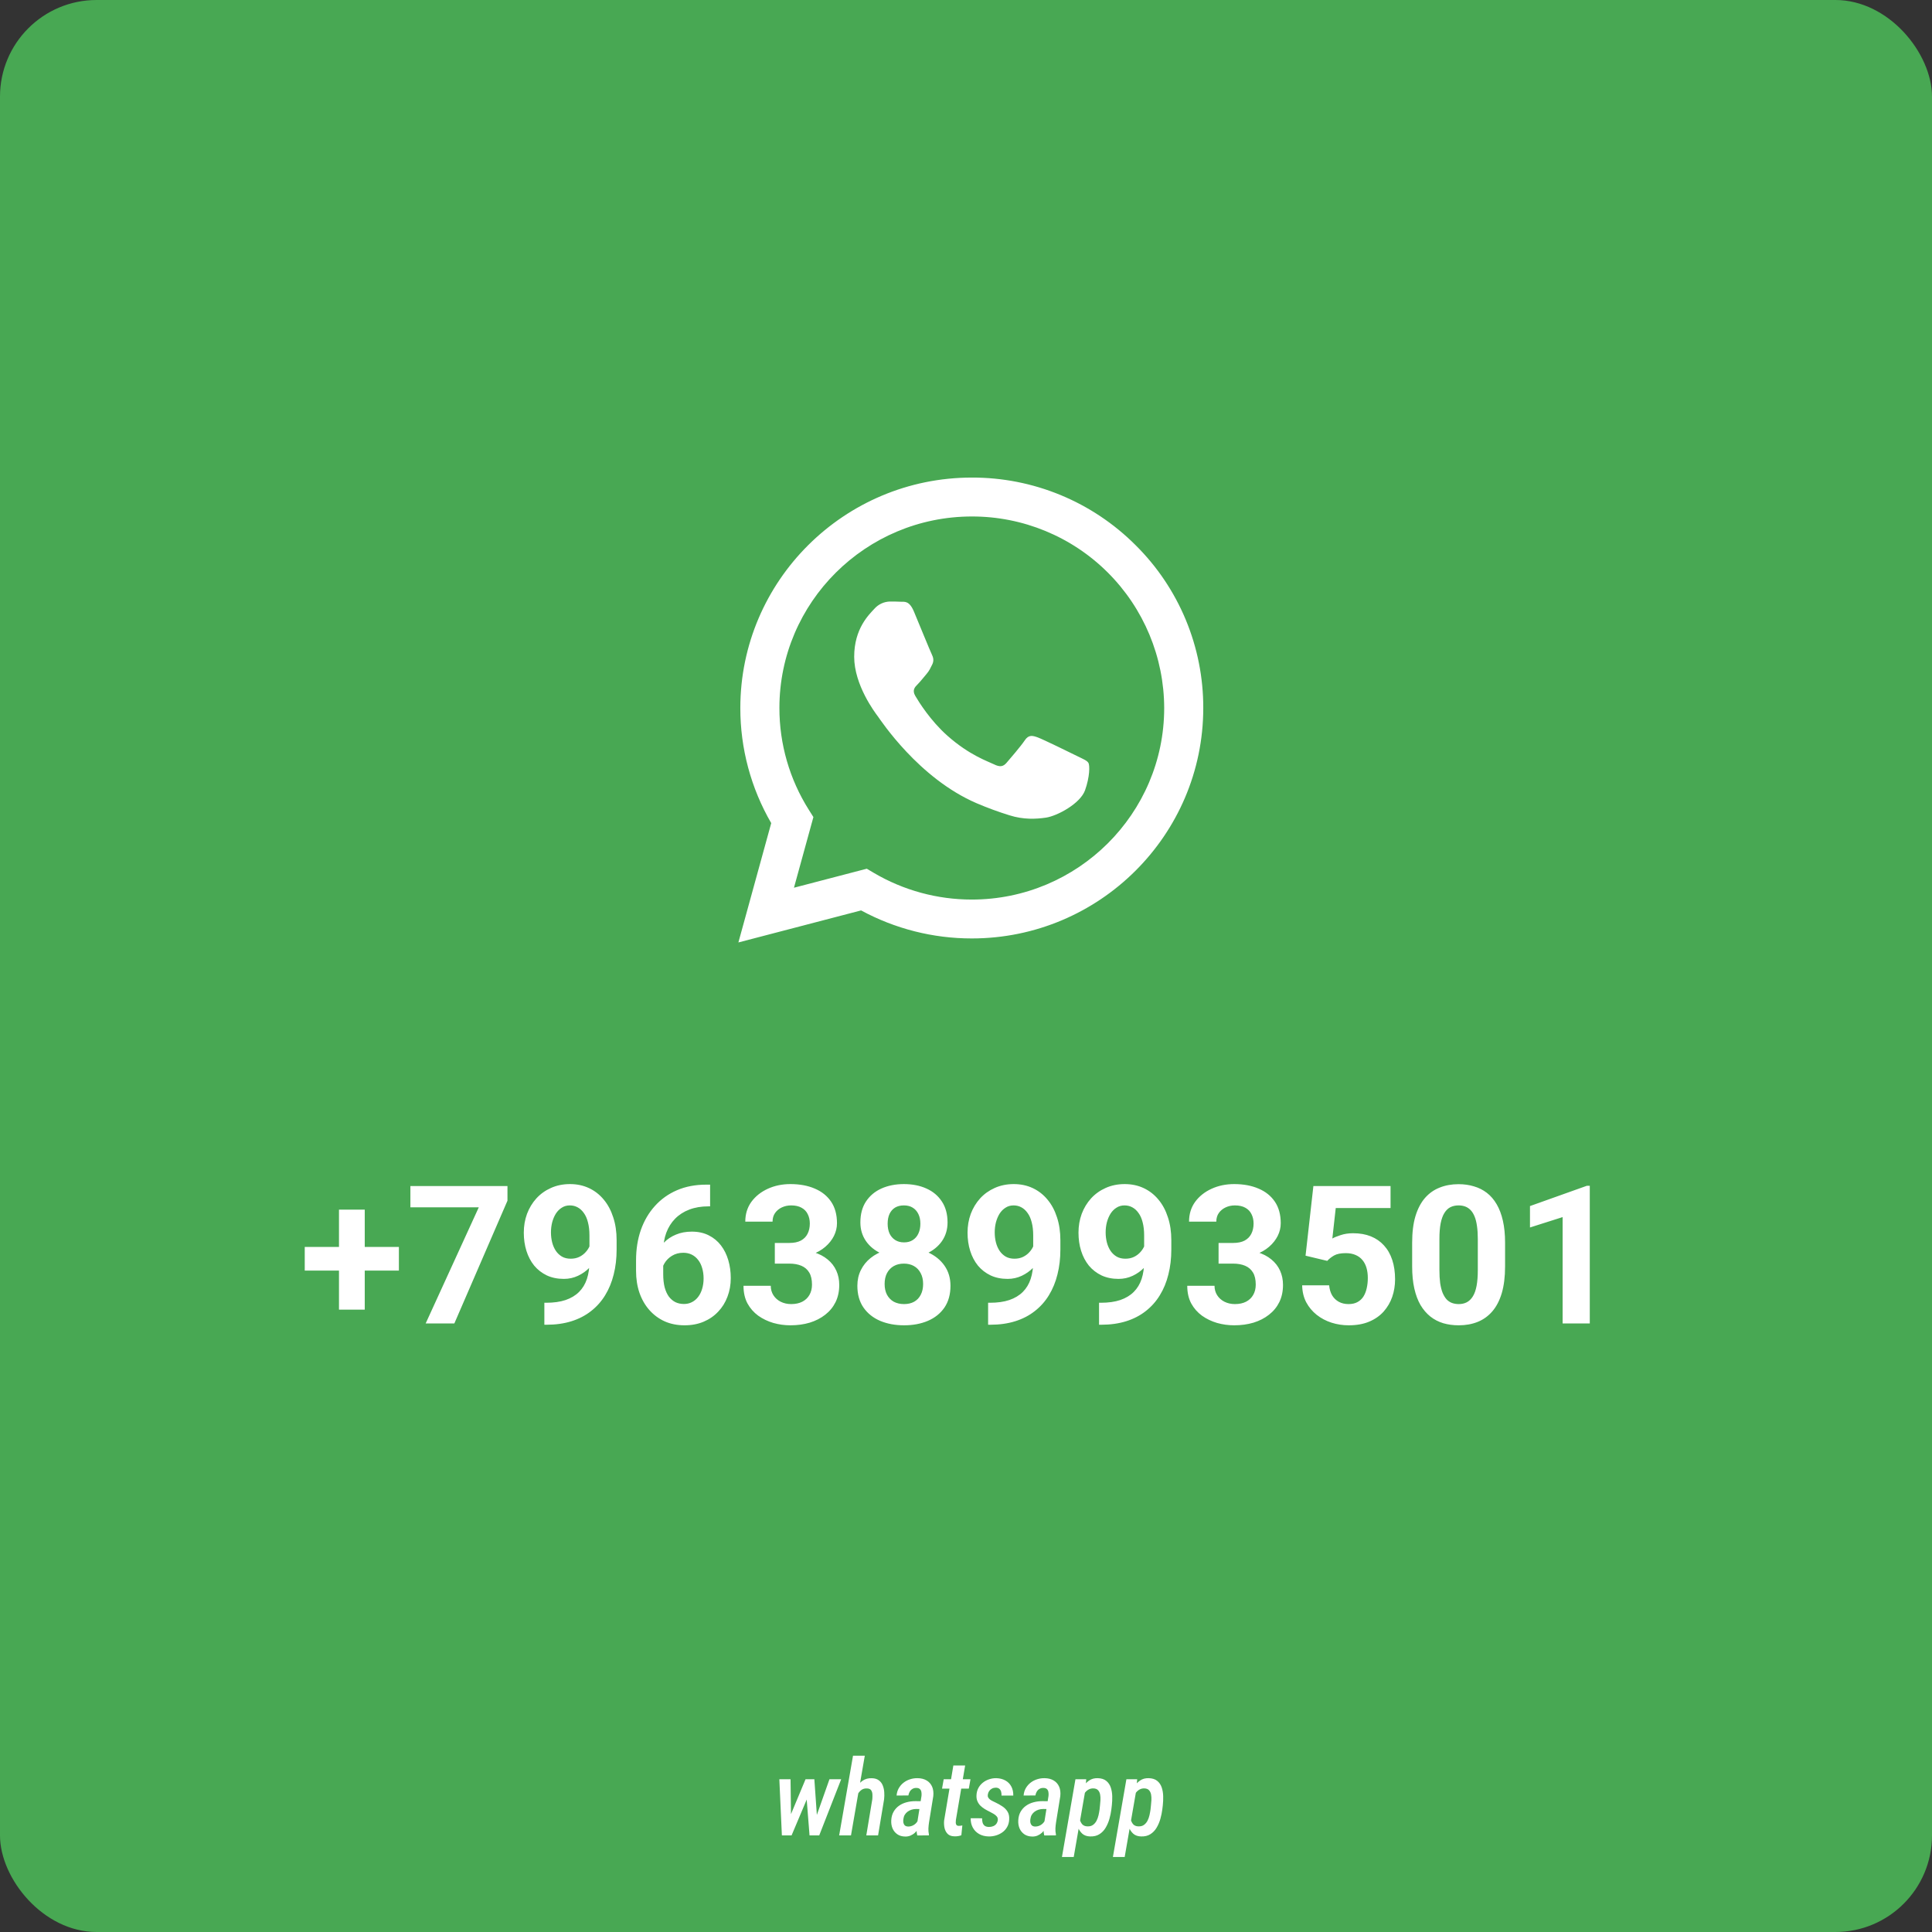 <svg width="200" height="200" viewBox="0 0 200 200" fill="none" xmlns="http://www.w3.org/2000/svg">
<rect x="0" y="0" width="200" height="200" fill="#333333" stroke="none"/>
<rect width="200" height="200" rx="10" fill="#48A853"/>
<path d="M41.293 129.08V131.531H31.547V129.08H41.293ZM37.758 125.223V135.574H35.092V125.223H37.758ZM52.533 122.781V124.295L47.035 137H44.066L49.565 124.979H42.484V122.781H52.533ZM56.352 134.861H56.537C57.318 134.861 57.989 134.767 58.549 134.578C59.115 134.383 59.581 134.103 59.945 133.738C60.31 133.374 60.58 132.928 60.756 132.4C60.932 131.867 61.02 131.261 61.02 130.584V127.889C61.02 127.374 60.967 126.922 60.863 126.531C60.766 126.141 60.622 125.818 60.434 125.564C60.251 125.304 60.036 125.109 59.789 124.979C59.548 124.848 59.281 124.783 58.988 124.783C58.676 124.783 58.399 124.861 58.158 125.018C57.917 125.167 57.712 125.372 57.543 125.633C57.38 125.893 57.253 126.193 57.162 126.531C57.078 126.863 57.035 127.212 57.035 127.576C57.035 127.941 57.078 128.289 57.162 128.621C57.247 128.947 57.374 129.236 57.543 129.49C57.712 129.738 57.924 129.936 58.178 130.086C58.432 130.229 58.731 130.301 59.076 130.301C59.408 130.301 59.704 130.239 59.965 130.115C60.232 129.985 60.456 129.816 60.639 129.607C60.828 129.399 60.971 129.168 61.068 128.914C61.172 128.66 61.225 128.403 61.225 128.143L62.152 128.65C62.152 129.106 62.055 129.555 61.859 129.998C61.664 130.441 61.391 130.844 61.039 131.209C60.694 131.567 60.294 131.854 59.838 132.068C59.382 132.283 58.894 132.391 58.373 132.391C57.709 132.391 57.12 132.27 56.605 132.029C56.091 131.782 55.655 131.443 55.297 131.014C54.945 130.577 54.678 130.07 54.496 129.49C54.314 128.911 54.223 128.283 54.223 127.605C54.223 126.915 54.333 126.268 54.555 125.662C54.783 125.057 55.105 124.523 55.522 124.061C55.945 123.598 56.449 123.237 57.035 122.977C57.628 122.71 58.285 122.576 59.008 122.576C59.73 122.576 60.388 122.716 60.98 122.996C61.573 123.276 62.081 123.673 62.504 124.188C62.927 124.695 63.253 125.304 63.48 126.014C63.715 126.723 63.832 127.511 63.832 128.377V129.354C63.832 130.278 63.731 131.137 63.529 131.932C63.334 132.726 63.038 133.445 62.641 134.09C62.25 134.728 61.762 135.275 61.176 135.73C60.596 136.186 59.922 136.535 59.154 136.775C58.386 137.016 57.527 137.137 56.576 137.137H56.352V134.861ZM73.1 122.635H73.51V124.881H73.344C72.602 124.881 71.941 124.992 71.361 125.213C70.782 125.434 70.29 125.75 69.887 126.16C69.49 126.564 69.184 127.052 68.969 127.625C68.76 128.198 68.656 128.839 68.656 129.549V131.912C68.656 132.42 68.705 132.869 68.803 133.26C68.907 133.644 69.053 133.966 69.242 134.227C69.438 134.48 69.665 134.673 69.926 134.803C70.186 134.926 70.479 134.988 70.805 134.988C71.111 134.988 71.387 134.923 71.635 134.793C71.889 134.663 72.103 134.48 72.279 134.246C72.462 134.005 72.598 133.725 72.689 133.406C72.787 133.081 72.836 132.726 72.836 132.342C72.836 131.958 72.787 131.603 72.689 131.277C72.598 130.952 72.462 130.672 72.279 130.438C72.097 130.197 71.876 130.011 71.615 129.881C71.355 129.751 71.062 129.686 70.736 129.686C70.294 129.686 69.903 129.79 69.564 129.998C69.232 130.2 68.972 130.46 68.783 130.779C68.594 131.098 68.493 131.434 68.481 131.785L67.631 131.238C67.65 130.737 67.755 130.262 67.943 129.812C68.139 129.363 68.406 128.966 68.744 128.621C69.089 128.27 69.503 127.996 69.984 127.801C70.466 127.599 71.01 127.498 71.615 127.498C72.279 127.498 72.862 127.625 73.363 127.879C73.871 128.133 74.294 128.481 74.633 128.924C74.971 129.367 75.225 129.878 75.394 130.457C75.564 131.036 75.648 131.655 75.648 132.312C75.648 133.003 75.534 133.644 75.307 134.236C75.085 134.829 74.763 135.346 74.34 135.789C73.923 136.232 73.422 136.577 72.836 136.824C72.25 137.072 71.592 137.195 70.863 137.195C70.108 137.195 69.421 137.059 68.803 136.785C68.191 136.505 67.663 136.115 67.221 135.613C66.778 135.112 66.436 134.516 66.195 133.826C65.961 133.136 65.844 132.381 65.844 131.561V130.467C65.844 129.321 66.01 128.273 66.342 127.322C66.68 126.365 67.165 125.538 67.797 124.842C68.428 124.139 69.19 123.595 70.082 123.211C70.974 122.827 71.98 122.635 73.1 122.635ZM80.209 128.67H81.713C82.195 128.67 82.592 128.589 82.904 128.426C83.217 128.257 83.448 128.022 83.598 127.723C83.754 127.417 83.832 127.062 83.832 126.658C83.832 126.294 83.76 125.971 83.617 125.691C83.481 125.405 83.269 125.184 82.982 125.027C82.696 124.865 82.335 124.783 81.898 124.783C81.553 124.783 81.234 124.852 80.941 124.988C80.648 125.125 80.414 125.317 80.238 125.564C80.062 125.812 79.975 126.111 79.975 126.463H77.152C77.152 125.682 77.361 125.001 77.777 124.422C78.201 123.842 78.767 123.39 79.477 123.064C80.186 122.739 80.967 122.576 81.82 122.576C82.784 122.576 83.627 122.732 84.35 123.045C85.072 123.351 85.635 123.803 86.039 124.402C86.443 125.001 86.644 125.743 86.644 126.629C86.644 127.078 86.54 127.514 86.332 127.938C86.124 128.354 85.824 128.732 85.434 129.07C85.049 129.402 84.581 129.669 84.027 129.871C83.474 130.066 82.852 130.164 82.162 130.164H80.209V128.67ZM80.209 130.809V129.354H82.162C82.937 129.354 83.617 129.441 84.203 129.617C84.789 129.793 85.281 130.047 85.678 130.379C86.075 130.704 86.374 131.092 86.576 131.541C86.778 131.984 86.879 132.475 86.879 133.016C86.879 133.68 86.752 134.272 86.498 134.793C86.244 135.307 85.886 135.743 85.424 136.102C84.968 136.46 84.434 136.733 83.822 136.922C83.21 137.104 82.543 137.195 81.82 137.195C81.221 137.195 80.632 137.114 80.053 136.951C79.48 136.782 78.959 136.531 78.49 136.199C78.028 135.861 77.657 135.438 77.377 134.93C77.103 134.415 76.967 133.807 76.967 133.104H79.789C79.789 133.468 79.88 133.794 80.062 134.08C80.245 134.367 80.495 134.591 80.814 134.754C81.14 134.917 81.501 134.998 81.898 134.998C82.348 134.998 82.732 134.917 83.051 134.754C83.376 134.585 83.624 134.35 83.793 134.051C83.969 133.745 84.057 133.39 84.057 132.986C84.057 132.465 83.962 132.049 83.773 131.736C83.585 131.417 83.314 131.183 82.963 131.033C82.611 130.883 82.195 130.809 81.713 130.809H80.209ZM98.393 133.104C98.393 133.995 98.184 134.747 97.768 135.359C97.351 135.965 96.778 136.424 96.049 136.736C95.326 137.042 94.506 137.195 93.588 137.195C92.67 137.195 91.846 137.042 91.117 136.736C90.388 136.424 89.812 135.965 89.389 135.359C88.966 134.747 88.754 133.995 88.754 133.104C88.754 132.505 88.874 131.964 89.115 131.482C89.356 130.994 89.691 130.577 90.121 130.232C90.557 129.881 91.068 129.614 91.654 129.432C92.24 129.243 92.878 129.148 93.568 129.148C94.493 129.148 95.32 129.311 96.049 129.637C96.778 129.962 97.351 130.421 97.768 131.014C98.184 131.606 98.393 132.303 98.393 133.104ZM95.561 132.918C95.561 132.482 95.476 132.107 95.307 131.795C95.144 131.476 94.913 131.232 94.613 131.062C94.314 130.893 93.966 130.809 93.568 130.809C93.171 130.809 92.823 130.893 92.523 131.062C92.224 131.232 91.99 131.476 91.82 131.795C91.658 132.107 91.576 132.482 91.576 132.918C91.576 133.348 91.658 133.719 91.82 134.031C91.99 134.344 92.224 134.585 92.523 134.754C92.829 134.917 93.184 134.998 93.588 134.998C93.992 134.998 94.34 134.917 94.633 134.754C94.932 134.585 95.16 134.344 95.316 134.031C95.479 133.719 95.561 133.348 95.561 132.918ZM98.09 126.551C98.09 127.273 97.898 127.915 97.514 128.475C97.13 129.028 96.596 129.461 95.912 129.773C95.235 130.086 94.46 130.242 93.588 130.242C92.709 130.242 91.928 130.086 91.244 129.773C90.561 129.461 90.027 129.028 89.643 128.475C89.258 127.915 89.066 127.273 89.066 126.551C89.066 125.691 89.258 124.969 89.643 124.383C90.033 123.79 90.567 123.341 91.244 123.035C91.928 122.729 92.703 122.576 93.568 122.576C94.447 122.576 95.225 122.729 95.902 123.035C96.586 123.341 97.12 123.79 97.504 124.383C97.894 124.969 98.09 125.691 98.09 126.551ZM95.277 126.678C95.277 126.294 95.209 125.962 95.072 125.682C94.936 125.395 94.74 125.174 94.486 125.018C94.239 124.861 93.933 124.783 93.568 124.783C93.217 124.783 92.914 124.858 92.66 125.008C92.413 125.158 92.221 125.376 92.084 125.662C91.954 125.942 91.889 126.281 91.889 126.678C91.889 127.062 91.954 127.4 92.084 127.693C92.221 127.98 92.416 128.204 92.67 128.367C92.924 128.53 93.23 128.611 93.588 128.611C93.946 128.611 94.249 128.53 94.496 128.367C94.75 128.204 94.942 127.98 95.072 127.693C95.209 127.4 95.277 127.062 95.277 126.678ZM102.289 134.861H102.475C103.256 134.861 103.926 134.767 104.486 134.578C105.053 134.383 105.518 134.103 105.883 133.738C106.247 133.374 106.518 132.928 106.693 132.4C106.869 131.867 106.957 131.261 106.957 130.584V127.889C106.957 127.374 106.905 126.922 106.801 126.531C106.703 126.141 106.56 125.818 106.371 125.564C106.189 125.304 105.974 125.109 105.727 124.979C105.486 124.848 105.219 124.783 104.926 124.783C104.613 124.783 104.337 124.861 104.096 125.018C103.855 125.167 103.65 125.372 103.48 125.633C103.318 125.893 103.191 126.193 103.1 126.531C103.015 126.863 102.973 127.212 102.973 127.576C102.973 127.941 103.015 128.289 103.1 128.621C103.184 128.947 103.311 129.236 103.48 129.49C103.65 129.738 103.861 129.936 104.115 130.086C104.369 130.229 104.669 130.301 105.014 130.301C105.346 130.301 105.642 130.239 105.902 130.115C106.169 129.985 106.394 129.816 106.576 129.607C106.765 129.399 106.908 129.168 107.006 128.914C107.11 128.66 107.162 128.403 107.162 128.143L108.09 128.65C108.09 129.106 107.992 129.555 107.797 129.998C107.602 130.441 107.328 130.844 106.977 131.209C106.632 131.567 106.231 131.854 105.775 132.068C105.32 132.283 104.831 132.391 104.311 132.391C103.646 132.391 103.057 132.27 102.543 132.029C102.029 131.782 101.592 131.443 101.234 131.014C100.883 130.577 100.616 130.07 100.434 129.49C100.251 128.911 100.16 128.283 100.16 127.605C100.16 126.915 100.271 126.268 100.492 125.662C100.72 125.057 101.042 124.523 101.459 124.061C101.882 123.598 102.387 123.237 102.973 122.977C103.565 122.71 104.223 122.576 104.945 122.576C105.668 122.576 106.326 122.716 106.918 122.996C107.51 123.276 108.018 123.673 108.441 124.188C108.865 124.695 109.19 125.304 109.418 126.014C109.652 126.723 109.77 127.511 109.77 128.377V129.354C109.77 130.278 109.669 131.137 109.467 131.932C109.271 132.726 108.975 133.445 108.578 134.09C108.188 134.728 107.699 135.275 107.113 135.73C106.534 136.186 105.86 136.535 105.092 136.775C104.324 137.016 103.464 137.137 102.514 137.137H102.289V134.861ZM113.773 134.861H113.959C114.74 134.861 115.411 134.767 115.971 134.578C116.537 134.383 117.003 134.103 117.367 133.738C117.732 133.374 118.002 132.928 118.178 132.4C118.354 131.867 118.441 131.261 118.441 130.584V127.889C118.441 127.374 118.389 126.922 118.285 126.531C118.188 126.141 118.044 125.818 117.855 125.564C117.673 125.304 117.458 125.109 117.211 124.979C116.97 124.848 116.703 124.783 116.41 124.783C116.098 124.783 115.821 124.861 115.58 125.018C115.339 125.167 115.134 125.372 114.965 125.633C114.802 125.893 114.675 126.193 114.584 126.531C114.499 126.863 114.457 127.212 114.457 127.576C114.457 127.941 114.499 128.289 114.584 128.621C114.669 128.947 114.796 129.236 114.965 129.49C115.134 129.738 115.346 129.936 115.6 130.086C115.854 130.229 116.153 130.301 116.498 130.301C116.83 130.301 117.126 130.239 117.387 130.115C117.654 129.985 117.878 129.816 118.061 129.607C118.249 129.399 118.393 129.168 118.49 128.914C118.594 128.66 118.646 128.403 118.646 128.143L119.574 128.65C119.574 129.106 119.477 129.555 119.281 129.998C119.086 130.441 118.812 130.844 118.461 131.209C118.116 131.567 117.715 131.854 117.26 132.068C116.804 132.283 116.316 132.391 115.795 132.391C115.131 132.391 114.542 132.27 114.027 132.029C113.513 131.782 113.077 131.443 112.719 131.014C112.367 130.577 112.1 130.07 111.918 129.49C111.736 128.911 111.645 128.283 111.645 127.605C111.645 126.915 111.755 126.268 111.977 125.662C112.204 125.057 112.527 124.523 112.943 124.061C113.367 123.598 113.871 123.237 114.457 122.977C115.049 122.71 115.707 122.576 116.43 122.576C117.152 122.576 117.81 122.716 118.402 122.996C118.995 123.276 119.503 123.673 119.926 124.188C120.349 124.695 120.674 125.304 120.902 126.014C121.137 126.723 121.254 127.511 121.254 128.377V129.354C121.254 130.278 121.153 131.137 120.951 131.932C120.756 132.726 120.46 133.445 120.062 134.09C119.672 134.728 119.184 135.275 118.598 135.73C118.018 136.186 117.344 136.535 116.576 136.775C115.808 137.016 114.949 137.137 113.998 137.137H113.773V134.861ZM126.146 128.67H127.65C128.132 128.67 128.529 128.589 128.842 128.426C129.154 128.257 129.385 128.022 129.535 127.723C129.691 127.417 129.77 127.062 129.77 126.658C129.77 126.294 129.698 125.971 129.555 125.691C129.418 125.405 129.206 125.184 128.92 125.027C128.633 124.865 128.272 124.783 127.836 124.783C127.491 124.783 127.172 124.852 126.879 124.988C126.586 125.125 126.352 125.317 126.176 125.564C126 125.812 125.912 126.111 125.912 126.463H123.09C123.09 125.682 123.298 125.001 123.715 124.422C124.138 123.842 124.704 123.39 125.414 123.064C126.124 122.739 126.905 122.576 127.758 122.576C128.721 122.576 129.564 122.732 130.287 123.045C131.01 123.351 131.573 123.803 131.977 124.402C132.38 125.001 132.582 125.743 132.582 126.629C132.582 127.078 132.478 127.514 132.27 127.938C132.061 128.354 131.762 128.732 131.371 129.07C130.987 129.402 130.518 129.669 129.965 129.871C129.411 130.066 128.79 130.164 128.1 130.164H126.146V128.67ZM126.146 130.809V129.354H128.1C128.874 129.354 129.555 129.441 130.141 129.617C130.727 129.793 131.218 130.047 131.615 130.379C132.012 130.704 132.312 131.092 132.514 131.541C132.715 131.984 132.816 132.475 132.816 133.016C132.816 133.68 132.689 134.272 132.436 134.793C132.182 135.307 131.824 135.743 131.361 136.102C130.906 136.46 130.372 136.733 129.76 136.922C129.148 137.104 128.48 137.195 127.758 137.195C127.159 137.195 126.57 137.114 125.99 136.951C125.417 136.782 124.896 136.531 124.428 136.199C123.965 135.861 123.594 135.438 123.314 134.93C123.041 134.415 122.904 133.807 122.904 133.104H125.727C125.727 133.468 125.818 133.794 126 134.08C126.182 134.367 126.433 134.591 126.752 134.754C127.077 134.917 127.439 134.998 127.836 134.998C128.285 134.998 128.669 134.917 128.988 134.754C129.314 134.585 129.561 134.35 129.73 134.051C129.906 133.745 129.994 133.39 129.994 132.986C129.994 132.465 129.9 132.049 129.711 131.736C129.522 131.417 129.252 131.183 128.9 131.033C128.549 130.883 128.132 130.809 127.65 130.809H126.146ZM137.396 130.525L135.15 129.988L135.961 122.781H143.949V125.057H138.275L137.924 128.211C138.113 128.1 138.399 127.983 138.783 127.859C139.167 127.729 139.597 127.664 140.072 127.664C140.762 127.664 141.374 127.771 141.908 127.986C142.442 128.201 142.895 128.514 143.266 128.924C143.643 129.334 143.93 129.835 144.125 130.428C144.32 131.02 144.418 131.691 144.418 132.439C144.418 133.071 144.32 133.673 144.125 134.246C143.93 134.812 143.633 135.32 143.236 135.77C142.839 136.212 142.341 136.561 141.742 136.814C141.143 137.068 140.434 137.195 139.613 137.195C139.001 137.195 138.409 137.104 137.836 136.922C137.27 136.74 136.758 136.469 136.303 136.111C135.854 135.753 135.492 135.32 135.219 134.812C134.952 134.298 134.812 133.712 134.799 133.055H137.592C137.631 133.458 137.735 133.807 137.904 134.1C138.08 134.386 138.311 134.607 138.598 134.764C138.884 134.92 139.219 134.998 139.604 134.998C139.962 134.998 140.268 134.93 140.521 134.793C140.775 134.656 140.98 134.467 141.137 134.227C141.293 133.979 141.407 133.693 141.479 133.367C141.557 133.035 141.596 132.677 141.596 132.293C141.596 131.909 141.55 131.561 141.459 131.248C141.368 130.936 141.228 130.665 141.039 130.438C140.85 130.21 140.609 130.034 140.316 129.91C140.03 129.786 139.695 129.725 139.311 129.725C138.79 129.725 138.386 129.806 138.1 129.969C137.82 130.132 137.585 130.317 137.396 130.525ZM155.805 128.641V131.102C155.805 132.169 155.691 133.09 155.463 133.865C155.235 134.633 154.906 135.265 154.477 135.76C154.053 136.248 153.549 136.609 152.963 136.844C152.377 137.078 151.726 137.195 151.01 137.195C150.437 137.195 149.903 137.124 149.408 136.98C148.913 136.831 148.467 136.6 148.07 136.287C147.68 135.975 147.341 135.581 147.055 135.105C146.775 134.624 146.56 134.051 146.41 133.387C146.26 132.723 146.186 131.961 146.186 131.102V128.641C146.186 127.573 146.299 126.658 146.527 125.896C146.762 125.128 147.09 124.5 147.514 124.012C147.943 123.523 148.451 123.165 149.037 122.938C149.623 122.703 150.274 122.586 150.99 122.586C151.563 122.586 152.094 122.661 152.582 122.811C153.077 122.954 153.523 123.178 153.92 123.484C154.317 123.79 154.656 124.184 154.936 124.666C155.215 125.141 155.43 125.711 155.58 126.375C155.73 127.033 155.805 127.788 155.805 128.641ZM152.982 131.473V128.26C152.982 127.745 152.953 127.296 152.895 126.912C152.842 126.528 152.761 126.202 152.65 125.936C152.54 125.662 152.403 125.441 152.24 125.271C152.077 125.102 151.892 124.979 151.684 124.9C151.475 124.822 151.244 124.783 150.99 124.783C150.671 124.783 150.388 124.845 150.141 124.969C149.9 125.092 149.695 125.291 149.525 125.564C149.356 125.831 149.226 126.189 149.135 126.639C149.05 127.081 149.008 127.622 149.008 128.26V131.473C149.008 131.987 149.034 132.439 149.086 132.83C149.145 133.221 149.229 133.556 149.34 133.836C149.457 134.109 149.594 134.334 149.75 134.51C149.913 134.679 150.098 134.803 150.307 134.881C150.521 134.959 150.756 134.998 151.01 134.998C151.322 134.998 151.599 134.936 151.84 134.812C152.087 134.682 152.296 134.48 152.465 134.207C152.641 133.927 152.771 133.562 152.855 133.113C152.94 132.664 152.982 132.117 152.982 131.473ZM164.574 122.752V137H161.762V125.994L158.383 127.068V124.852L164.271 122.752H164.574Z" fill="white"/>
<path fill-rule="evenodd" clip-rule="evenodd" d="M117.551 56.431C115.326 54.205 112.684 52.441 109.775 51.241C106.866 50.041 103.748 49.428 100.601 49.438C87.394 49.438 76.644 60.135 76.638 73.285C76.632 77.473 77.736 81.587 79.837 85.209L76.438 97.562L89.14 94.246C92.656 96.151 96.592 97.148 100.591 97.147H100.601C113.806 97.147 124.556 86.449 124.562 73.299C124.57 70.163 123.955 67.057 122.751 64.161C121.547 61.265 119.78 58.637 117.551 56.431ZM100.601 93.122H100.592C97.028 93.123 93.527 92.169 90.456 90.359L89.729 89.929L82.191 91.897L84.203 84.583L83.729 83.831C81.736 80.675 80.68 77.018 80.684 73.285C80.684 62.357 89.623 53.466 100.608 53.466C105.879 53.456 110.937 55.541 114.67 59.26C118.404 62.98 120.507 68.03 120.517 73.3C120.513 84.229 111.578 93.122 100.601 93.122ZM111.525 78.277C110.926 77.978 107.98 76.537 107.434 76.338C106.888 76.139 106.486 76.039 106.087 76.637C105.688 77.234 104.54 78.57 104.191 78.973C103.842 79.376 103.493 79.42 102.894 79.121C102.296 78.823 100.366 78.194 98.079 76.164C96.299 74.584 95.098 72.633 94.749 72.037C94.4 71.441 94.711 71.117 95.011 70.821C95.28 70.553 95.609 70.125 95.909 69.777C96.209 69.429 96.308 69.18 96.507 68.782C96.706 68.385 96.607 68.037 96.458 67.739C96.308 67.441 95.111 64.508 94.612 63.314C94.126 62.152 93.632 62.31 93.265 62.292C92.916 62.274 92.513 62.27 92.117 62.27C91.814 62.278 91.516 62.348 91.241 62.477C90.966 62.605 90.721 62.788 90.52 63.016C89.972 63.613 88.425 65.057 88.425 67.987C88.425 70.918 90.573 73.754 90.87 74.151C91.166 74.548 95.091 80.567 101.097 83.149C102.213 83.626 103.352 84.045 104.511 84.403C105.945 84.857 107.25 84.793 108.282 84.64C109.432 84.469 111.827 83.198 112.324 81.806C112.821 80.414 112.822 79.221 112.673 78.973C112.524 78.725 112.124 78.575 111.525 78.277Z" fill="white"/>
<path d="M81.536 188.63L83.389 184.188H84.195L83.787 185.633L81.944 190H81.235L81.536 188.63ZM81.837 184.188L81.896 188.786L81.692 190H80.94L80.677 184.188H81.837ZM84.308 188.593L85.865 184.188H87.079L84.807 190H84.018L84.308 188.593ZM84.302 184.188L84.619 188.711L84.469 190H83.803L83.448 185.504L83.54 184.188H84.302ZM89.523 181.75L88.094 190H86.87L88.304 181.75H89.523ZM88.438 186.896H88.084C88.116 186.598 88.178 186.285 88.272 185.956C88.368 185.626 88.501 185.316 88.669 185.026C88.837 184.736 89.052 184.504 89.314 184.328C89.575 184.149 89.89 184.067 90.259 184.081C90.556 184.088 90.794 184.16 90.973 184.296C91.156 184.428 91.29 184.602 91.376 184.817C91.466 185.032 91.519 185.266 91.537 185.521C91.555 185.775 91.55 186.024 91.521 186.267L90.898 190H89.679L90.302 186.251C90.316 186.09 90.32 185.925 90.312 185.757C90.305 185.585 90.261 185.44 90.178 185.322C90.096 185.204 89.951 185.143 89.743 185.139C89.518 185.128 89.326 185.182 89.168 185.3C89.014 185.415 88.887 185.563 88.787 185.746C88.69 185.929 88.613 186.122 88.556 186.326C88.499 186.53 88.46 186.72 88.438 186.896ZM94.932 188.818L95.394 185.907C95.408 185.768 95.404 185.637 95.383 185.515C95.365 185.39 95.315 185.288 95.232 185.209C95.154 185.13 95.032 185.089 94.867 185.085C94.706 185.082 94.568 185.116 94.454 185.188C94.339 185.256 94.246 185.35 94.174 185.472C94.106 185.59 94.06 185.721 94.035 185.864L92.815 185.875C92.837 185.596 92.91 185.345 93.036 185.123C93.165 184.897 93.329 184.706 93.53 184.548C93.73 184.391 93.954 184.273 94.201 184.194C94.452 184.111 94.711 184.072 94.98 184.076C95.356 184.079 95.673 184.16 95.931 184.317C96.189 184.471 96.376 184.686 96.495 184.962C96.613 185.238 96.652 185.563 96.613 185.939L96.172 188.657C96.14 188.865 96.119 189.074 96.108 189.286C96.101 189.493 96.119 189.701 96.162 189.909L96.156 190L94.953 190.005C94.903 189.812 94.88 189.615 94.883 189.415C94.887 189.214 94.903 189.015 94.932 188.818ZM95.501 186.46L95.367 187.271L94.84 187.266C94.676 187.266 94.518 187.289 94.368 187.336C94.221 187.382 94.085 187.451 93.96 187.54C93.838 187.63 93.737 187.739 93.659 187.868C93.584 187.997 93.535 188.149 93.514 188.324C93.496 188.453 93.498 188.575 93.519 188.689C93.544 188.804 93.594 188.897 93.669 188.969C93.748 189.04 93.865 189.078 94.019 189.082C94.18 189.082 94.335 189.048 94.486 188.979C94.636 188.908 94.763 188.811 94.867 188.689C94.975 188.568 95.043 188.426 95.071 188.265L95.281 188.797C95.227 188.972 95.152 189.141 95.055 189.302C94.962 189.459 94.847 189.601 94.711 189.726C94.579 189.848 94.428 189.944 94.26 190.016C94.092 190.088 93.909 190.122 93.712 190.118C93.39 190.115 93.118 190.038 92.896 189.887C92.674 189.733 92.507 189.531 92.397 189.28C92.289 189.026 92.244 188.745 92.262 188.437C92.28 188.097 92.361 187.801 92.504 187.551C92.647 187.3 92.833 187.094 93.062 186.933C93.292 186.768 93.551 186.648 93.841 186.573C94.131 186.494 94.436 186.455 94.754 186.455L95.501 186.46ZM100.464 184.188L100.292 185.155H97.52L97.692 184.188H100.464ZM98.691 182.765H99.911L98.955 188.394C98.944 188.487 98.939 188.582 98.939 188.679C98.942 188.772 98.965 188.851 99.008 188.915C99.051 188.976 99.132 189.008 99.25 189.012C99.311 189.012 99.372 189.008 99.433 189.001C99.497 188.99 99.56 188.979 99.621 188.969L99.519 189.984C99.408 190.027 99.293 190.057 99.175 190.075C99.057 190.093 98.937 190.1 98.815 190.097C98.507 190.093 98.271 190.011 98.106 189.85C97.945 189.688 97.836 189.484 97.778 189.237C97.725 188.987 97.71 188.729 97.735 188.464L98.691 182.765ZM103.289 188.437C103.311 188.276 103.275 188.142 103.182 188.034C103.092 187.927 102.979 187.835 102.843 187.76C102.711 187.681 102.585 187.613 102.467 187.556C102.278 187.463 102.097 187.365 101.925 187.261C101.757 187.157 101.606 187.039 101.474 186.906C101.345 186.77 101.244 186.614 101.173 186.439C101.101 186.264 101.073 186.059 101.087 185.827C101.101 185.555 101.166 185.311 101.28 185.096C101.398 184.878 101.552 184.693 101.742 184.543C101.932 184.389 102.147 184.273 102.387 184.194C102.63 184.111 102.881 184.072 103.139 184.076C103.497 184.086 103.81 184.167 104.079 184.317C104.347 184.464 104.551 184.672 104.691 184.94C104.834 185.205 104.902 185.519 104.895 185.88L103.676 185.875C103.683 185.735 103.67 185.605 103.638 185.483C103.606 185.358 103.543 185.256 103.45 185.177C103.361 185.098 103.235 185.059 103.074 185.059C102.931 185.062 102.802 185.094 102.688 185.155C102.573 185.213 102.478 185.295 102.403 185.402C102.328 185.51 102.279 185.633 102.258 185.773C102.24 185.884 102.252 185.982 102.295 186.068C102.342 186.151 102.406 186.224 102.489 186.289C102.571 186.349 102.661 186.403 102.757 186.45C102.858 186.496 102.947 186.539 103.026 186.579C103.291 186.704 103.536 186.842 103.762 186.992C103.991 187.143 104.172 187.327 104.304 187.545C104.437 187.76 104.492 188.032 104.471 188.362C104.456 188.648 104.387 188.903 104.261 189.125C104.139 189.343 103.978 189.526 103.778 189.672C103.577 189.819 103.352 189.93 103.101 190.005C102.85 190.081 102.591 190.115 102.322 190.107C101.957 190.097 101.635 190.013 101.355 189.855C101.076 189.694 100.86 189.474 100.706 189.194C100.552 188.915 100.478 188.591 100.485 188.222L101.667 188.228C101.663 188.399 101.681 188.553 101.721 188.689C101.764 188.826 101.839 188.933 101.946 189.012C102.057 189.087 102.206 189.125 102.392 189.125C102.542 189.125 102.68 189.099 102.806 189.049C102.935 188.999 103.04 188.924 103.123 188.824C103.208 188.72 103.264 188.591 103.289 188.437ZM108.08 188.818L108.542 185.907C108.556 185.768 108.553 185.637 108.531 185.515C108.513 185.39 108.463 185.288 108.381 185.209C108.302 185.13 108.18 185.089 108.016 185.085C107.854 185.082 107.717 185.116 107.602 185.188C107.487 185.256 107.394 185.35 107.323 185.472C107.255 185.59 107.208 185.721 107.183 185.864L105.964 185.875C105.985 185.596 106.059 185.345 106.184 185.123C106.313 184.897 106.478 184.706 106.678 184.548C106.879 184.391 107.103 184.273 107.35 184.194C107.6 184.111 107.86 184.072 108.128 184.076C108.504 184.079 108.821 184.16 109.079 184.317C109.337 184.471 109.525 184.686 109.643 184.962C109.761 185.238 109.801 185.563 109.761 185.939L109.321 188.657C109.289 188.865 109.267 189.074 109.256 189.286C109.249 189.493 109.267 189.701 109.31 189.909L109.305 190L108.102 190.005C108.051 189.812 108.028 189.615 108.032 189.415C108.035 189.214 108.051 189.015 108.08 188.818ZM108.649 186.46L108.515 187.271L107.989 187.266C107.824 187.266 107.667 187.289 107.516 187.336C107.369 187.382 107.233 187.451 107.108 187.54C106.986 187.63 106.886 187.739 106.807 187.868C106.732 187.997 106.684 188.149 106.662 188.324C106.644 188.453 106.646 188.575 106.667 188.689C106.693 188.804 106.743 188.897 106.818 188.969C106.897 189.04 107.013 189.078 107.167 189.082C107.328 189.082 107.484 189.048 107.634 188.979C107.785 188.908 107.912 188.811 108.016 188.689C108.123 188.568 108.191 188.426 108.22 188.265L108.429 188.797C108.375 188.972 108.3 189.141 108.204 189.302C108.111 189.459 107.996 189.601 107.86 189.726C107.727 189.848 107.577 189.944 107.409 190.016C107.24 190.088 107.058 190.122 106.861 190.118C106.539 190.115 106.266 190.038 106.044 189.887C105.822 189.733 105.656 189.531 105.545 189.28C105.438 189.026 105.393 188.745 105.411 188.437C105.429 188.097 105.509 187.801 105.652 187.551C105.796 187.3 105.982 187.094 106.211 186.933C106.44 186.768 106.7 186.648 106.99 186.573C107.28 186.494 107.584 186.455 107.903 186.455L108.649 186.46ZM112.345 185.375L111.152 192.234H109.933L111.33 184.188H112.447L112.345 185.375ZM115.1 186.863L115.046 187.32C115.007 187.631 114.941 187.954 114.848 188.287C114.755 188.616 114.624 188.922 114.456 189.205C114.291 189.484 114.076 189.708 113.811 189.876C113.546 190.045 113.22 190.122 112.833 190.107C112.511 190.097 112.25 190.005 112.049 189.833C111.852 189.658 111.702 189.438 111.598 189.173C111.498 188.904 111.433 188.621 111.405 188.324C111.376 188.023 111.369 187.746 111.383 187.492L111.48 186.788C111.53 186.502 111.605 186.201 111.706 185.886C111.806 185.571 111.94 185.275 112.108 185C112.28 184.72 112.492 184.495 112.742 184.323C112.993 184.147 113.292 184.065 113.639 184.076C114.015 184.086 114.311 184.181 114.525 184.36C114.74 184.536 114.894 184.763 114.987 185.042C115.08 185.322 115.131 185.623 115.138 185.945C115.145 186.267 115.132 186.573 115.1 186.863ZM113.827 187.325L113.875 186.858C113.893 186.704 113.908 186.532 113.918 186.342C113.929 186.149 113.918 185.961 113.886 185.778C113.854 185.596 113.784 185.445 113.677 185.327C113.569 185.205 113.406 185.141 113.188 185.134C113.005 185.13 112.842 185.168 112.699 185.247C112.556 185.325 112.432 185.431 112.329 185.563C112.228 185.696 112.144 185.843 112.076 186.004C112.012 186.161 111.965 186.319 111.937 186.477L111.738 187.803C111.727 187.993 111.745 188.183 111.792 188.373C111.838 188.562 111.92 188.723 112.039 188.856C112.16 188.985 112.332 189.055 112.554 189.065C112.791 189.076 112.986 189.028 113.14 188.92C113.294 188.809 113.417 188.666 113.51 188.491C113.603 188.312 113.673 188.118 113.72 187.911C113.766 187.703 113.802 187.508 113.827 187.325ZM117.619 185.375L116.427 192.234H115.208L116.604 184.188H117.721L117.619 185.375ZM120.375 186.863L120.321 187.32C120.281 187.631 120.215 187.954 120.122 188.287C120.029 188.616 119.898 188.922 119.73 189.205C119.565 189.484 119.35 189.708 119.085 189.876C118.82 190.045 118.495 190.122 118.108 190.107C117.786 190.097 117.524 190.005 117.324 189.833C117.127 189.658 116.976 189.438 116.873 189.173C116.772 188.904 116.708 188.621 116.679 188.324C116.651 188.023 116.643 187.746 116.658 187.492L116.754 186.788C116.805 186.502 116.88 186.201 116.98 185.886C117.08 185.571 117.215 185.275 117.383 185C117.555 184.72 117.766 184.495 118.017 184.323C118.267 184.147 118.566 184.065 118.914 184.076C119.29 184.086 119.585 184.181 119.8 184.36C120.015 184.536 120.169 184.763 120.262 185.042C120.355 185.322 120.405 185.623 120.412 185.945C120.419 186.267 120.407 186.573 120.375 186.863ZM119.102 187.325L119.15 186.858C119.168 186.704 119.182 186.532 119.193 186.342C119.204 186.149 119.193 185.961 119.161 185.778C119.128 185.596 119.059 185.445 118.951 185.327C118.844 185.205 118.681 185.141 118.462 185.134C118.28 185.13 118.117 185.168 117.974 185.247C117.83 185.325 117.707 185.431 117.603 185.563C117.503 185.696 117.419 185.843 117.351 186.004C117.286 186.161 117.24 186.319 117.211 186.477L117.012 187.803C117.001 187.993 117.019 188.183 117.066 188.373C117.112 188.562 117.195 188.723 117.313 188.856C117.435 188.985 117.607 189.055 117.829 189.065C118.065 189.076 118.26 189.028 118.414 188.92C118.568 188.809 118.692 188.666 118.785 188.491C118.878 188.312 118.948 188.118 118.994 187.911C119.041 187.703 119.076 187.508 119.102 187.325Z" fill="white"/>
</svg>
